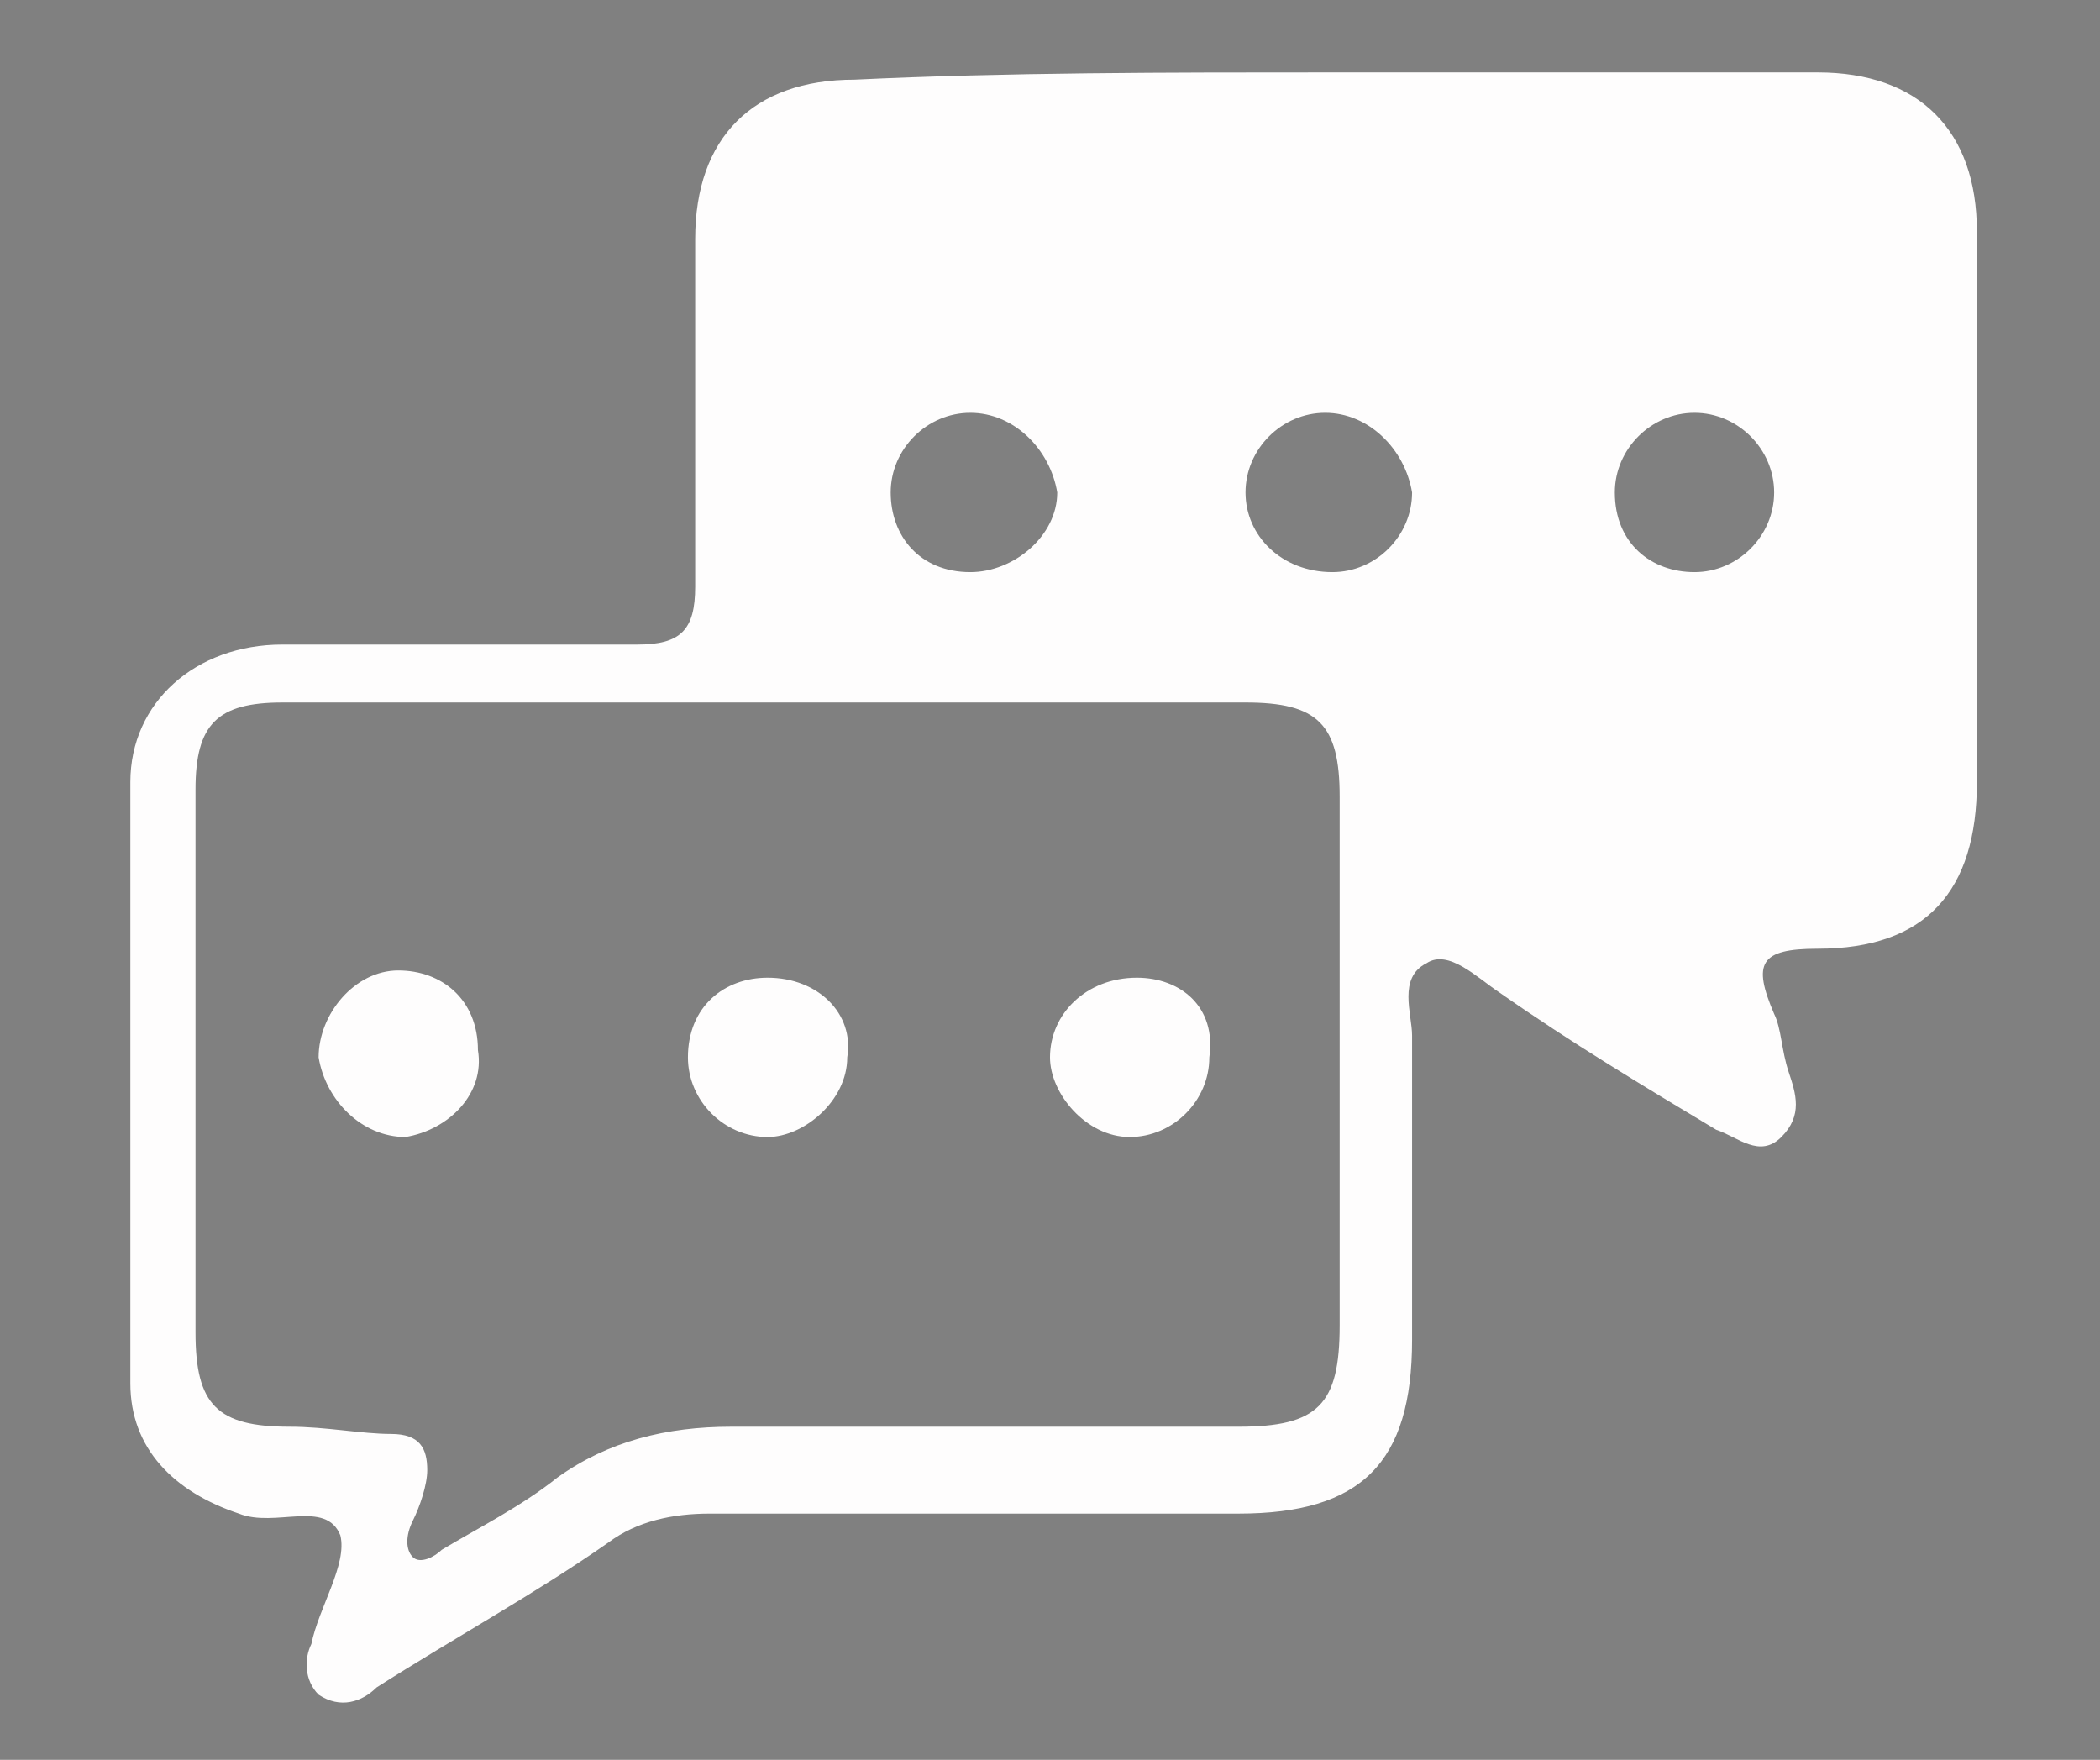 <?xml version="1.0" encoding="utf-8"?>
<!-- Generator: Adobe Illustrator 19.0.0, SVG Export Plug-In . SVG Version: 6.00 Build 0)  -->
<svg version="1.1" xmlns="http://www.w3.org/2000/svg" xmlns:xlink="http://www.w3.org/1999/xlink" x="0px" y="0px"
	 viewBox="-247.7 437.4 29 24.3" style="enable-background:new -247.7 437.4 29 24.3;" xml:space="preserve">
<rect x="-247.7" y="437.4" width="29" height="24.3" fill="#808080" stroke="none"/>
<style type="text/css">
	.st0{fill:#4141CE;}
	.st1{fill:#FFFFFF;}
	.st2{fill-rule:evenodd;clip-rule:evenodd;fill:#FFFFFF;}
	.st3{display:none;}
	.st4{display:inline;fill:#FFFFFF;}
	.st5{display:none;fill:none;stroke:#000000;stroke-miterlimit:10;}
	.st6{display:none;fill:#4141CE;}
	.st7{fill:#FEFDFD;}
</style>
<g id="Software_Development">
	<rect x="-283.1" y="408.6" class="st0" width="29" height="24.3"/>
	<g>
		<path class="st1" d="M-268.5,432.9c-4.1,0-8.2,0-12.3,0c-1.4,0-2.2-0.7-2.2-2.2c0-6.6,0-13.3,0-19.9c0-1.5,0.7-2.2,2.2-2.2
			c8.2,0,16.5,0,24.7,0c1.3,0,2.1,0.8,2.1,2c0,6.7,0,13.4,0,20.1c0,1.4-0.7,2.2-2.2,2.2C-260.3,432.9-264.4,432.9-268.5,432.9z
			 M-268.5,412.9L-268.5,412.9c-3.9,0-7.7,0-11.6,0c-0.6,0-1.3,0-1.9,0c-0.3,0-0.4,0.1-0.4,0.4c0,0.3,0,0.5,0,0.8
			c0,5.5,0,11.1,0,16.6c0,1.1,0.5,1.5,1.5,1.5c6.7,0,13.4,0,20.1,0c1.6,0,3.2,0,4.7,0c0.8,0,1.3-0.5,1.3-1.3c0-0.2,0-0.3,0-0.5
			c0-5.6,0-11.2,0-16.9c0-0.6,0-0.6-0.6-0.6C-259.6,412.9-264.1,412.9-268.5,412.9z M-268.5,412.3c4,0,8,0,12,0c0.5,0,1,0,1.5,0
			c0.3,0,0.4-0.1,0.4-0.4c0-0.4,0-0.7,0-1.1c0-1.2-0.4-1.6-1.6-1.6c-4.9,0-9.9,0-14.8,0c-3.3,0-6.6,0-9.9,0c-1,0-1.5,0.5-1.5,1.4
			c0,0.3,0,0.7,0,1c0,0.7,0,0.7,0.7,0.7C-277.3,412.3-272.9,412.3-268.5,412.3z"/>
		<path class="st1" d="M-265.5,416.2c0,0.3-0.1,0.5-0.2,0.7c-1.6,3.5-3.1,7-4.7,10.6c-0.2,0.4-0.3,0.8-0.5,1.2
			c-0.1,0.2-0.2,0.5-0.5,0.4c-0.3-0.1-0.2-0.4-0.1-0.6c0.8-1.8,1.6-3.5,2.3-5.3c1-2.3,2-4.5,3-6.8c0-0.1,0.1-0.2,0.2-0.3
			s0.2-0.2,0.3-0.2C-265.5,415.9-265.5,416.1-265.5,416.2z"/>
		<path class="st1" d="M-272.5,418.7c0.3,0,0.4,0.2,0.3,0.4c-0.1,0.1-0.2,0.2-0.3,0.3c-1.1,0.9-2.3,1.8-3.4,2.7
			c-0.4,0.3-0.4,0.4,0,0.7c1.1,0.9,2.2,1.8,3.4,2.7c0.2,0.2,0.6,0.3,0.3,0.7c-0.3,0.3-0.5,0-0.7-0.2c-1.3-1-2.6-2.1-3.9-3.1
			c-0.4-0.3-0.4-0.5,0-0.8c1.3-1,2.6-2.1,3.9-3.1C-272.8,418.8-272.7,418.7-272.5,418.7z"/>
		<path class="st1" d="M-264.5,418.7c0.1,0,0.2,0.1,0.3,0.2c1.4,1.1,2.7,2.2,4.1,3.2c0.3,0.3,0.3,0.5,0,0.8c-1.3,1.1-2.7,2.1-4,3.2
			c-0.1,0.1-0.2,0.1-0.3,0.2c-0.1,0-0.3,0-0.3-0.1c-0.1-0.1-0.1-0.2,0-0.3c0.1-0.1,0.2-0.2,0.3-0.3c1.1-0.9,2.2-1.8,3.4-2.7
			c0.5-0.4,0.5-0.4,0-0.8c-1.1-0.9-2.2-1.8-3.4-2.7c-0.1-0.1-0.2-0.2-0.3-0.3C-264.9,418.9-264.7,418.7-264.5,418.7z"/>
		<path class="st1" d="M-280.5,410.7c0,0.3-0.2,0.4-0.5,0.4c-0.2,0-0.4-0.2-0.4-0.5s0.2-0.4,0.5-0.4
			C-280.7,410.2-280.5,410.4-280.5,410.7z"/>
		<path class="st1" d="M-279.2,410.2c0.2,0,0.4,0.2,0.4,0.4c0,0.3-0.2,0.5-0.4,0.5c-0.3,0-0.4-0.2-0.5-0.4
			C-279.7,410.4-279.5,410.3-279.2,410.2z"/>
		<path class="st1" d="M-277.1,410.6c0,0.3-0.2,0.5-0.4,0.5c-0.3,0-0.5-0.2-0.5-0.4c0-0.3,0.2-0.4,0.4-0.5
			C-277.3,410.2-277.1,410.4-277.1,410.6z"/>
	</g>
</g>
<g id="ECommerce">
	<rect x="-247.7" y="408.6" class="st0" width="29" height="24.3"/>
	<g>
		<path class="st2" d="M-233.2,408.6c4.2,0,8.3,0,12.5,0c1.2,0,2,0.8,2,2c0,6.8,0,13.5,0,20.3c0,1.2-0.8,2-2,2c-8.4,0-16.7,0-25.1,0
			c-1.2,0-1.9-0.8-1.9-2c0-6.7,0-13.5,0-20.2c0-1.3,0.8-2.1,2.1-2.1C-241.5,408.6-237.3,408.6-233.2,408.6
			C-233.2,408.6-233.2,408.6-233.2,408.6z M-233.2,432.2C-233.2,432.2-233.2,432.2-233.2,432.2c2.3,0,4.5,0,6.8,0c1.9,0,3.8,0,5.7,0
			c0.9,0,1.4-0.5,1.4-1.4c0-0.2,0-0.4,0-0.6c0-5.6,0-11.1,0-16.7c0-0.6,0-0.6-0.6-0.6c-8.7,0-17.5,0-26.2,0c-0.2,0-0.4,0-0.6,0
			c-0.2,0-0.3,0.1-0.3,0.3c0,0.1,0,0.3,0,0.4c0,5.7,0,11.4,0,17.1c0,1,0.5,1.5,1.5,1.5C-241.5,432.2-237.4,432.2-233.2,432.2z
			 M-233.2,412.3C-233.2,412.3-233.2,412.3-233.2,412.3c4.4,0,8.8,0,13.2,0c0.1,0,0.2,0,0.3,0c0.2,0,0.4-0.1,0.4-0.4
			c0-0.4,0-0.7,0-1.1c0-1.2-0.4-1.6-1.6-1.6c-6,0-12,0-18,0c-2.3,0-4.5,0-6.8,0c-0.9,0-1.4,0.5-1.4,1.4c0,0.3,0,0.7,0,1
			c0,0.7,0,0.7,0.7,0.7C-242,412.3-237.6,412.3-233.2,412.3z"/>
		<path class="st2" d="M-232.5,426.9c-1.2,0-2.4,0-3.6,0c-0.8,0-1.1-0.3-1.3-1c-0.7-3-1.3-5.9-1.9-8.9c-0.2-0.7-0.2-0.8-1-0.8
			c-0.1,0-0.1,0-0.2,0c-0.2,0-0.5,0-0.4-0.3c0-0.3,0.2-0.3,0.4-0.3c0.2,0,0.5,0,0.7,0c0.5,0.1,0.8,0.3,0.9,0.8
			c0.1,0.3,0.2,0.6,0.2,0.9c0.1,0.4,0.3,0.5,0.6,0.5c2.2,0,4.4,0,6.5,0c1.6,0,3.1,0,4.6,0c0.6,0,0.7,0.1,0.6,0.8
			c-0.4,1.6-0.9,3.2-1.3,4.8c-0.2,0.7-0.5,1-1.2,1c-1.8,0.2-3.6,0.3-5.5,0.5c-0.7,0.1-1.4,0.1-2.2,0.2c-0.2,0-0.5-0.1-0.5,0.3
			c0,0.4,0.2,0.8,0.6,0.8c0.2,0,0.3,0,0.5,0c2.3,0,4.6,0,6.9,0c0.3,0,0.6-0.1,0.6,0.3c0,0.4-0.4,0.3-0.6,0.3
			C-230.1,426.9-231.3,426.9-232.5,426.9z M-232.6,418.4c-1.7,0-3.5,0-5.2,0c-0.3,0-0.5,0-0.4,0.4c0.4,1.8,0.8,3.5,1.2,5.3
			c0.1,0.3,0.2,0.4,0.5,0.3c2.6-0.2,5.2-0.5,7.8-0.7c0.4,0,0.7-0.2,0.8-0.6c0.3-1.4,0.7-2.7,1.1-4.1c0.1-0.6,0.1-0.6-0.5-0.6
			C-229.2,418.4-230.9,418.4-232.6,418.4z"/>
		<path class="st2" d="M-229.7,427.7c0.6,0,1.1,0.5,1.1,1.1c0,0.6-0.5,1.1-1.1,1.1c-0.6,0-1.1-0.5-1.1-1.1
			C-230.8,428.2-230.3,427.7-229.7,427.7z M-230.2,428.8c0,0.2,0.1,0.4,0.4,0.4c0.3,0,0.4-0.1,0.5-0.4c0-0.3-0.1-0.5-0.4-0.5
			C-230,428.4-230.1,428.5-230.2,428.8z"/>
		<path class="st2" d="M-234.5,428.8c0,0.6-0.5,1.1-1.1,1.1c-0.6,0-1.1-0.5-1.1-1.1c0-0.6,0.5-1.1,1.1-1.1
			C-235,427.7-234.5,428.2-234.5,428.8z M-235.6,428.4c-0.2,0-0.4,0.2-0.4,0.4c0,0.3,0.2,0.4,0.5,0.4c0.3,0,0.4-0.2,0.4-0.4
			C-235.2,428.5-235.3,428.4-235.6,428.4z"/>
		<path class="st2" d="M-241.8,410.8c0,0.3-0.2,0.5-0.5,0.4c-0.2,0-0.4-0.2-0.4-0.4c0-0.3,0.2-0.5,0.4-0.5
			C-242,410.3-241.8,410.5-241.8,410.8z"/>
		<path class="st2" d="M-244,410.3c0.3,0.1,0.5,0.2,0.4,0.5c0,0.3-0.2,0.4-0.5,0.4c-0.2,0-0.4-0.2-0.4-0.4
			C-244.4,410.5-244.2,410.4-244,410.3z"/>
		<path class="st2" d="M-245.2,410.8c0,0.3-0.2,0.5-0.5,0.5c-0.3,0-0.4-0.2-0.4-0.5c0-0.3,0.2-0.4,0.4-0.4
			C-245.4,410.3-245.3,410.5-245.2,410.8z"/>
	</g>
</g>
<g id="Ecommerce_2">
	<rect x="-247.7" y="381.4" class="st0" width="29" height="24.3"/>
	<g>
		<path class="st2" d="M-233.2,381.4c4.2,0,8.3,0,12.5,0c1.2,0,2,0.8,2,2c0,6.8,0,13.5,0,20.3c0,1.2-0.8,2-2,2c-8.4,0-16.7,0-25.1,0
			c-1.2,0-1.9-0.8-1.9-2c0-6.7,0-13.5,0-20.2c0-1.3,0.8-2.1,2.1-2.1C-241.5,381.4-237.3,381.4-233.2,381.4
			C-233.2,381.4-233.2,381.4-233.2,381.4z M-233.2,405C-233.2,405-233.2,405-233.2,405c2.3,0,4.5,0,6.8,0c1.9,0,3.8,0,5.7,0
			c0.9,0,1.4-0.5,1.4-1.4c0-0.2,0-0.4,0-0.6c0-5.6,0-11.1,0-16.7c0-0.6,0-0.6-0.6-0.6c-8.7,0-17.5,0-26.2,0c-0.2,0-0.4,0-0.6,0
			c-0.2,0-0.3,0.1-0.3,0.3c0,0.1,0,0.3,0,0.4c0,5.7,0,11.4,0,17.1c0,1,0.5,1.5,1.5,1.5C-241.5,405-237.4,405-233.2,405z
			 M-233.2,385.1C-233.2,385.1-233.2,385.1-233.2,385.1c4.4,0,8.8,0,13.2,0c0.1,0,0.2,0,0.3,0c0.2,0,0.4-0.1,0.4-0.4
			c0-0.4,0-0.7,0-1.1c0-1.2-0.4-1.6-1.6-1.6c-6,0-12,0-18,0c-2.3,0-4.5,0-6.8,0c-0.9,0-1.4,0.5-1.4,1.4c0,0.3,0,0.7,0,1
			c0,0.7,0,0.7,0.7,0.7C-242,385.1-237.6,385.1-233.2,385.1z"/>
		<path class="st2" d="M-232.5,399.7c-1.2,0-2.4,0-3.6,0c-0.8,0-1.1-0.3-1.3-1c-0.7-3-1.3-5.9-1.9-8.9c-0.2-0.7-0.2-0.8-1-0.8
			c-0.1,0-0.1,0-0.2,0c-0.2,0-0.5,0-0.4-0.3c0-0.3,0.2-0.3,0.4-0.3c0.2,0,0.5,0,0.7,0c0.5,0.1,0.8,0.3,0.9,0.8
			c0.1,0.3,0.2,0.6,0.2,0.9c0.1,0.4,0.3,0.5,0.6,0.5c2.2,0,4.4,0,6.5,0c1.6,0,3.1,0,4.6,0c0.6,0,0.7,0.1,0.6,0.8
			c-0.4,1.6-0.9,3.2-1.3,4.8c-0.2,0.7-0.5,1-1.2,1c-1.8,0.2-3.6,0.3-5.5,0.5c-0.7,0.1-1.4,0.1-2.2,0.2c-0.2,0-0.5-0.1-0.5,0.3
			c0,0.4,0.2,0.8,0.6,0.8c0.2,0,0.3,0,0.5,0c2.3,0,4.6,0,6.9,0c0.3,0,0.6-0.1,0.6,0.3c0,0.4-0.4,0.3-0.6,0.3
			C-230.1,399.7-231.3,399.7-232.5,399.7z"/>
		<path class="st2" d="M-229.7,400.5c0.6,0,1.1,0.5,1.1,1.1c0,0.6-0.5,1.1-1.1,1.1c-0.6,0-1.1-0.5-1.1-1.1
			C-230.8,401-230.3,400.5-229.7,400.5z M-230.2,401.6c0,0.2,0.1,0.4,0.4,0.4c0.3,0,0.4-0.1,0.5-0.4c0-0.3-0.1-0.5-0.4-0.5
			C-230,401.2-230.1,401.3-230.2,401.6z"/>
		<path class="st2" d="M-234.5,401.6c0,0.6-0.5,1.1-1.1,1.1c-0.6,0-1.1-0.5-1.1-1.1c0-0.6,0.5-1.1,1.1-1.1
			C-235,400.5-234.5,401-234.5,401.6z M-235.6,401.2c-0.2,0-0.4,0.2-0.4,0.4c0,0.3,0.2,0.4,0.5,0.4c0.3,0,0.4-0.2,0.4-0.4
			C-235.2,401.3-235.3,401.2-235.6,401.2z"/>
		<path class="st2" d="M-241.8,383.6c0,0.3-0.2,0.5-0.5,0.4c-0.2,0-0.4-0.2-0.4-0.4c0-0.3,0.2-0.5,0.4-0.5
			C-242,383.2-241.8,383.3-241.8,383.6z"/>
		<path class="st2" d="M-244,383.1c0.3,0.1,0.5,0.2,0.4,0.5c0,0.3-0.2,0.4-0.5,0.4c-0.2,0-0.4-0.2-0.4-0.4
			C-244.4,383.3-244.2,383.2-244,383.1z"/>
		<path class="st2" d="M-245.2,383.6c0,0.3-0.2,0.5-0.5,0.5c-0.3,0-0.4-0.2-0.4-0.5c0-0.3,0.2-0.4,0.4-0.4
			C-245.4,383.2-245.3,383.3-245.2,383.6z"/>
	</g>
</g>
<g id="Ecommerce_3">
	<rect x="-247.7" y="353.2" class="st0" width="29" height="24.3"/>
	<g>
		<path class="st2" d="M-231.5,372.2c-2,0-4,0-6,0c-1.2,0-1.8-0.5-2.1-1.7c-1.1-4.9-2.2-9.8-3.2-14.8c-0.3-1.2-0.4-1.3-1.6-1.3
			c-0.1,0-0.2,0-0.3,0c-0.4,0-0.8-0.1-0.7-0.5c0-0.4,0.4-0.5,0.7-0.5c0.4,0,0.8,0,1.2,0c0.8,0.1,1.3,0.5,1.5,1.3
			c0.1,0.5,0.3,1,0.3,1.5c0.1,0.7,0.4,0.8,1.1,0.8c3.6,0,7.2,0,10.9,0c2.6,0,5.1,0,7.7,0c1.1,0,1.2,0.2,0.9,1.3
			c-0.7,2.7-1.4,5.4-2.1,8c-0.3,1.1-0.8,1.6-2,1.7c-3,0.3-6,0.6-9,0.8c-1.2,0.1-2.4,0.2-3.6,0.3c-0.3,0-0.8-0.1-0.8,0.5
			c0,0.7,0.3,1.3,0.9,1.4c0.3,0,0.5,0,0.8,0c3.8,0,7.7,0,11.5,0c0.4,0,1.1-0.2,1.1,0.5c0,0.7-0.6,0.5-1.1,0.5
			C-227.5,372.3-229.5,372.2-231.5,372.2z"/>
		<path class="st2" d="M-226.9,373.7c1,0,1.8,0.8,1.8,1.8c0,1-0.8,1.8-1.8,1.8c-1,0-1.8-0.8-1.7-1.8
			C-228.7,374.4-227.9,373.7-226.9,373.7z M-227.6,375.4c0,0.4,0.2,0.7,0.7,0.7c0.4,0,0.7-0.2,0.7-0.6c0-0.5-0.2-0.8-0.7-0.8
			C-227.3,374.7-227.6,375-227.6,375.4z"/>
		<path class="st2" d="M-234.8,375.5c0,1-0.8,1.8-1.8,1.8c-1,0-1.8-0.8-1.8-1.8c0-1,0.8-1.8,1.8-1.8
			C-235.6,373.7-234.8,374.5-234.8,375.5z M-236.7,374.7c-0.4,0-0.7,0.3-0.6,0.7c0,0.5,0.3,0.7,0.8,0.7c0.4,0,0.7-0.3,0.7-0.7
			C-235.9,375-236.2,374.8-236.7,374.7z"/>
	</g>
</g>
<g id="UI__x2F__UX">
	<rect x="-283" y="437.4" class="st0" width="29" height="24.3"/>
	<g>
		<path class="st1" d="M-280.4,449.5v-5.3c0-0.2,0.2-0.4,0.4-0.4s0.4,0.2,0.4,0.4v5.3c0,0.9,0.3,1.9,2,1.9c1.6,0,2-0.9,2-1.9v-5.3
			c0-0.2,0.2-0.4,0.4-0.4c0.2,0,0.4,0.2,0.4,0.4v5.3c0,1.3-0.5,2.6-2.8,2.6C-279.9,452.1-280.4,450.8-280.4,449.5z"/>
		<path class="st1" d="M-272.1,451.6c0,0.2-0.2,0.4-0.4,0.4s-0.4-0.2-0.4-0.4v-7.4c0-0.2,0.2-0.4,0.4-0.4s0.4,0.2,0.4,0.4V451.6z"/>
	</g>
	<g id="UX_border" class="st3">
		<path class="st4" d="M-268.5,461.7c-4.1,0-8.2,0-12.3,0c-1.4,0-2.2-0.7-2.2-2.2c0-6.6,0-13.3,0-19.9c0-1.5,0.7-2.2,2.2-2.2
			c8.2,0,16.5,0,24.7,0c1.3,0,2.1,0.8,2.1,2c0,6.7,0,13.4,0,20.1c0,1.4-0.7,2.2-2.2,2.2C-260.3,461.7-264.4,461.7-268.5,461.7z
			 M-268.5,441.7L-268.5,441.7c-3.9,0-7.7,0-11.6,0c-0.6,0-1.3,0-1.9,0c-0.3,0-0.4,0.1-0.4,0.4c0,0.3,0,0.5,0,0.8
			c0,5.5,0,11.1,0,16.6c0,1.1,0.5,1.5,1.5,1.5c6.7,0,13.4,0,20.1,0c1.6,0,3.2,0,4.7,0c0.8,0,1.3-0.5,1.3-1.3c0-0.2,0-0.3,0-0.5
			c0-5.6,0-11.2,0-16.9c0-0.6,0-0.6-0.6-0.6C-259.6,441.7-264.1,441.7-268.5,441.7z M-268.5,441.1c4,0,8,0,12,0c0.5,0,1,0,1.5,0
			c0.3,0,0.4-0.1,0.4-0.4c0-0.4,0-0.7,0-1.1c0-1.2-0.4-1.6-1.6-1.6c-4.9,0-9.9,0-14.8,0c-3.3,0-6.6,0-9.9,0c-1,0-1.5,0.5-1.5,1.4
			c0,0.3,0,0.7,0,1c0,0.7,0,0.7,0.7,0.7C-277.3,441.1-272.9,441.1-268.5,441.1z"/>
		<path class="st4" d="M-280.5,439.5c0,0.3-0.2,0.4-0.5,0.4c-0.2,0-0.4-0.2-0.4-0.5c0-0.3,0.2-0.4,0.5-0.4
			C-280.7,439-280.5,439.2-280.5,439.5z"/>
		<path class="st4" d="M-279.2,439c0.2,0,0.4,0.2,0.4,0.4c0,0.3-0.2,0.5-0.4,0.5c-0.3,0-0.4-0.2-0.5-0.4
			C-279.7,439.2-279.5,439.1-279.2,439z"/>
		<path class="st4" d="M-277.1,439.4c0,0.3-0.2,0.5-0.4,0.5c-0.3,0-0.5-0.2-0.5-0.4c0-0.3,0.2-0.4,0.4-0.5
			C-277.3,439-277.1,439.2-277.1,439.4z"/>
	</g>
	<g>
		<path class="st1" d="M-281.7,441.1c-0.7,0-0.7,0-0.7-0.7c0-0.3,0-0.7,0-1c0-0.9,0.5-1.4,1.5-1.4c3.3,0,6.6,0,9.9,0
			c2.2,0,4.4,0,6.6,0l0.2-0.6c-5.6,0-11.1,0-16.7,0c-1.5,0-2.2,0.7-2.2,2.2c0,6.6,0,13.3,0,19.9c0,1.5,0.8,2.2,2.2,2.2
			c2.5,0,5.1,0,7.6,0l0.3-0.7c-2.6,0-5.3,0-7.9,0c-1,0-1.5-0.4-1.5-1.5c0-5.5,0-11.1,0-16.6c0-0.3,0-0.5,0-0.8s0.1-0.4,0.4-0.4
			c0.6,0,1.3,0,1.9,0c3.9,0,7.7,0,11.6,0c0.9,0,1.8,0,2.7,0l0.2-0.6c-1,0-2,0-3,0C-272.9,441.1-277.3,441.1-281.7,441.1z"/>
		<path class="st1" d="M-254,439v21.1c0-0.2,0.1-0.4,0.1-0.6c0-6.7,0-13.4,0-20.1C-254,439.3-254,439.1-254,439z"/>
		<path class="st1" d="M-280.9,439c-0.3,0-0.5,0.1-0.5,0.4s0.2,0.5,0.4,0.5c0.3,0,0.5-0.1,0.5-0.4C-280.5,439.2-280.7,439-280.9,439
			z"/>
		<path class="st1" d="M-279.2,439c-0.3,0.1-0.5,0.2-0.5,0.5c0.1,0.2,0.2,0.4,0.5,0.4c0.2,0,0.4-0.2,0.4-0.5
			C-278.8,439.2-279,439-279.2,439z"/>
		<path class="st1" d="M-277.6,439c-0.2,0.1-0.4,0.2-0.4,0.5c0,0.2,0.2,0.4,0.5,0.4c0.2,0,0.4-0.2,0.4-0.5
			C-277.1,439.2-277.3,439-277.6,439z"/>
		<path class="st1" d="M-260.8,461c1.6,0,3.2,0,4.7,0c0.8,0,1.3-0.5,1.3-1.3c0-0.2,0-0.3,0-0.5c0-5.6,0-11.2,0-16.9
			c0-0.6,0-0.6-0.6-0.6c-3.3,0-6.8,0-10.4,0l-7.2,19.3C-268.9,461-264.8,461-260.8,461z M-261.6,458.2l2.2-3.3l-2.1-3.1
			c0,0-0.1-0.1-0.1-0.2c0-0.2,0.2-0.4,0.4-0.4c0.2,0,0.3,0.1,0.3,0.2l1.8,2.8l1.8-2.8c0.1-0.1,0.2-0.2,0.3-0.2
			c0.2,0,0.4,0.2,0.4,0.4c0,0.1,0,0.2-0.1,0.2l-2.1,3.1l2.2,3.3c0,0.1,0.1,0.1,0.1,0.2c0,0.2-0.2,0.4-0.4,0.4
			c-0.1,0-0.2-0.1-0.3-0.1l-2-3.1l-2,3.1c-0.1,0.1-0.2,0.1-0.3,0.1c-0.2,0-0.4-0.2-0.4-0.4C-261.7,458.3-261.6,458.2-261.6,458.2z
			 M-267.3,451.2c0.2,0,0.4,0.2,0.4,0.4v4.9c0,0.9,0.3,1.7,1.8,1.7c1.5,0,1.8-0.8,1.8-1.7v-4.9c0-0.2,0.2-0.4,0.4-0.4
			s0.4,0.2,0.4,0.4v4.9c0,1.2-0.5,2.4-2.6,2.4c-2.1,0-2.6-1.2-2.6-2.4v-4.9C-267.7,451.3-267.6,451.2-267.3,451.2z"/>
		<path class="st1" d="M-256.2,438c-2.7,0-5.4,0-8.2,0l-1.2,3.1c3,0,6,0,9,0c0.5,0,1,0,1.5,0c0.3,0,0.4-0.1,0.4-0.4
			c0-0.4,0-0.7,0-1.1C-254.6,438.4-255,438-256.2,438z"/>
	</g>
	<line class="st5" x1="-268.5" y1="461.7" x2="-268.5" y2="437.4"/>
</g>
<g id="Web_develpment">
	<rect x="-208" y="408.6" class="st0" width="29" height="24.3"/>
	<g>
		<path class="st2" d="M-193.5,408.6c4.4,0,8.8,0,13.2,0c0.9,0,1.2,0.3,1.2,1.3c0,7.2,0,14.4,0,21.6c0,0,0,0.1,0,0.1
			c0,1.1-0.3,1.4-1.3,1.4c-2.8,0-5.6,0-8.4,0c-6,0-12,0-17.9,0c-1,0-1.3-0.3-1.3-1.3c0-7.2,0-14.4,0-21.6c0-1,0.3-1.3,1.3-1.3
			C-202.3,408.6-197.9,408.6-193.5,408.6z M-193.5,413c-4.4,0-8.8,0-13.2,0c-0.7,0-0.7,0-0.7,0.7c0,5.9,0,11.9,0,17.8
			c0,0.7,0,0.8,0.8,0.8c8.7,0,17.5,0,26.2,0c0.7,0,0.7,0,0.7-0.7c0-6,0-11.9,0-17.9c0-0.6,0-0.6-0.6-0.6
			C-184.7,413-189.1,413-193.5,413z M-193.5,412.6C-193.5,412.6-193.5,412.6-193.5,412.6c3.6,0,7.2,0,10.9,0c0.9,0,1.7,0,2.6,0
			c0.3,0,0.4-0.1,0.4-0.4c0-0.8,0-1.6,0-2.5c0-0.4-0.2-0.5-0.5-0.5c-0.3,0-0.5,0-0.8,0c-5.8,0-11.6,0-17.4,0c-2.8,0-5.5,0-8.3,0
			c-0.7,0-0.7,0-0.7,0.8c0,0.6,0,1.3,0,1.9c0,0.7,0,0.7,0.6,0.7C-202.3,412.6-197.9,412.6-193.5,412.6z"/>
		<path class="st2" d="M-193.3,422.5c0,2.4,0,4.9,0,7.3c0,0.6,0,0.7-0.6,0.7c-3.8,0-7.5,0-11.3,0c-0.5,0-0.6,0-0.6-0.6
			c0-5,0-9.9,0-14.9c0-0.5,0.1-0.6,0.6-0.6c3.8,0,7.5,0,11.3,0c0.5,0,0.6,0,0.6,0.6C-193.3,417.6-193.3,420.1-193.3,422.5z"/>
		<path class="st2" d="M-186.6,414.5c1.6,0,3.1,0,4.7,0c0.5,0,0.6,0,0.6,0.6c0,2.1,0,4.1,0,6.2c0,0.5-0.1,0.5-0.5,0.5
			c-3.1,0-6.3,0-9.4,0c-0.5,0-0.6-0.1-0.6-0.6c0-2.1,0-4.1,0-6.2c0-0.5,0.1-0.6,0.6-0.6C-189.7,414.5-188.2,414.5-186.6,414.5z
			 M-186.6,421.3C-186.6,421.3-186.6,421.3-186.6,421.3c1.5,0,2.9,0,4.4,0c0.3,0,0.5-0.1,0.5-0.5c0-1.8,0-3.6,0-5.4
			c0-0.4-0.1-0.5-0.5-0.5c-2.9,0-5.8,0-8.7,0c-0.4,0-0.5,0.1-0.5,0.5c0,1.8,0,3.6,0,5.3c0,0.4,0.1,0.5,0.5,0.5
			C-189.5,421.3-188,421.3-186.6,421.3z"/>
		<path class="st2" d="M-186.6,430.5c-1.6,0-3.1,0-4.7,0c-0.5,0-0.6,0-0.6-0.6c0-2,0-4.1,0-6.1c0-0.5,0-0.6,0.6-0.6
			c3.1,0,6.3,0,9.4,0c0.5,0,0.6,0,0.6,0.6c0,2,0,4.1,0,6.1c0,0.6,0,0.6-0.6,0.6C-183.5,430.5-185,430.5-186.6,430.5z M-186.6,423.7
			c-1.4,0-2.9,0-4.3,0c-0.4,0-0.5,0.1-0.5,0.5c0,1.8,0,3.5,0,5.3c0,0.4,0.1,0.5,0.5,0.5c2.9,0,5.8,0,8.7,0c0.3,0,0.5-0.1,0.5-0.5
			c0-1.8,0-3.5,0-5.3c0-0.5,0-0.5-0.5-0.5C-183.8,423.7-185.2,423.7-186.6,423.7z"/>
		<path class="st2" d="M-203.5,411c0,0.3-0.3,0.6-0.6,0.6c-0.3,0-0.6-0.3-0.6-0.6c0-0.3,0.3-0.6,0.6-0.6
			C-203.7,410.4-203.5,410.6-203.5,411z"/>
		<path class="st2" d="M-202.4,410.4c0.3,0,0.6,0.3,0.6,0.6c0,0.3-0.3,0.6-0.6,0.6c-0.3,0-0.5-0.3-0.5-0.6
			C-203,410.6-202.7,410.4-202.4,410.4z"/>
		<path class="st2" d="M-205.2,411c0,0.3-0.3,0.6-0.6,0.6c-0.3,0-0.6-0.3-0.6-0.6c0-0.3,0.3-0.6,0.6-0.6
			C-205.4,410.4-205.2,410.6-205.2,411z"/>
	</g>
</g>
<g id="Mobile_Dev">
	<rect x="-319.5" y="437.4" class="st0" width="29" height="33.2"/>
	<g>
		<path class="st1" d="M-295.9,454.1c0,4.6,0,9.3,0,13.9c0,1.7-1,2.6-2.9,2.6c-4.1,0-8.2,0-12.3,0c-1.9,0-2.9-0.9-2.9-2.6
			c0-9.3,0-18.6,0-28c0-1.7,1-2.6,2.9-2.6c4.1,0,8.2,0,12.3,0c1.8,0,2.9,0.9,2.9,2.6C-295.9,444.7-295.9,449.4-295.9,454.1z
			 M-296.8,453.9c0-4,0-7.9,0-11.9c0-0.6,0-0.7-0.7-0.7c-5,0-9.9,0-14.9,0c-0.7,0-0.7,0-0.7,0.7c0,7.9,0,15.8,0,23.7
			c0,0.7,0,0.7,0.7,0.7c5,0,9.9,0,14.9,0c0.8,0,0.8,0,0.8-0.7C-296.8,461.7-296.8,457.8-296.8,453.9z M-306.3,468.3
			c0,0.7,0.6,1.2,1.3,1.2c0.7,0,1.3-0.5,1.3-1.2c0-0.7-0.6-1.1-1.3-1.1C-305.7,467.1-306.3,467.7-306.3,468.3z M-305,439.7
			c0.4,0,0.7,0,1.1,0c0.3,0,0.6-0.1,0.6-0.4c0-0.3-0.3-0.4-0.5-0.4c-0.8,0-1.5,0-2.3,0c-0.3,0-0.5,0.1-0.5,0.4
			c0,0.3,0.3,0.4,0.5,0.4C-305.8,439.7-305.4,439.7-305,439.7z"/>
	</g>
	<circle class="st1" cx="-308.6" cy="447.5" r="2"/>
	<circle class="st1" cx="-308.6" cy="454" r="2"/>
	<circle class="st1" cx="-308.6" cy="460.4" r="2"/>
	<path class="st1" d="M-299.8,448.1h-4.5c-0.3,0-0.6-0.3-0.6-0.6l0,0c0-0.3,0.3-0.6,0.6-0.6h4.5c0.3,0,0.6,0.3,0.6,0.6l0,0
		C-299.2,447.9-299.5,448.1-299.8,448.1z"/>
	<path class="st1" d="M-299.8,454.6h-4.5c-0.3,0-0.6-0.3-0.6-0.6l0,0c0-0.3,0.3-0.6,0.6-0.6h4.5c0.3,0,0.6,0.3,0.6,0.6l0,0
		C-299.2,454.4-299.5,454.6-299.8,454.6z"/>
	<path class="st1" d="M-299.8,461h-4.5c-0.3,0-0.6-0.3-0.6-0.6l0,0c0-0.3,0.3-0.6,0.6-0.6h4.5c0.3,0,0.6,0.3,0.6,0.6l0,0
		C-299.2,460.7-299.5,461-299.8,461z"/>
</g>
<g id="Consulting">
	<rect x="-247.7" y="437.4" class="st6" width="29" height="24.3"/>
	<g>
		<path class="st7" d="M-229.3,438.4c2.2,0,4.5,0,6.7,0c1.4,0,2.2,0.8,2.2,2.2c0,2.5,0,5.1,0,7.6c0,1.5-0.7,2.3-2.2,2.3
			c-0.8,0-0.9,0.2-0.6,0.9c0.1,0.2,0.1,0.5,0.2,0.8c0.1,0.3,0.2,0.6-0.1,0.9c-0.3,0.3-0.6,0-0.9-0.1c-1-0.6-2-1.2-3-1.9
			c-0.3-0.2-0.7-0.6-1-0.4c-0.4,0.2-0.2,0.7-0.2,1c0,1.4,0,2.8,0,4.2c0,1.7-0.7,2.4-2.4,2.4c-2.4,0-4.8,0-7.3,0
			c-0.5,0-1,0.1-1.4,0.4c-1,0.7-2.1,1.3-3.2,2c-0.2,0.2-0.5,0.3-0.8,0.1c-0.2-0.2-0.2-0.5-0.1-0.7c0.1-0.5,0.5-1.1,0.4-1.5
			c-0.2-0.5-0.9-0.1-1.4-0.3c-0.9-0.3-1.5-0.9-1.5-1.8c0-2.8,0-5.5,0-8.3c0-1.1,0.9-1.9,2.1-1.9c1.6,0,3.3,0,4.9,0
			c0.6,0,0.8-0.2,0.8-0.8c0-1.6,0-3.2,0-4.8c0-1.4,0.8-2.2,2.2-2.2C-233.8,438.4-231.6,438.4-229.3,438.4z M-237.1,447.1
			C-237.1,447.1-237.1,447.1-237.1,447.1c-2.2,0-4.5,0-6.7,0c-0.9,0-1.2,0.3-1.2,1.2c0,1.3,0,2.7,0,4c0,1.2,0,2.3,0,3.5
			c0,1,0.3,1.3,1.3,1.3c0.5,0,1,0.1,1.4,0.1c0.4,0,0.5,0.2,0.5,0.5c0,0.2-0.1,0.5-0.2,0.7c-0.1,0.2-0.1,0.4,0,0.5
			c0.1,0.1,0.3,0,0.4-0.1c0.5-0.3,1.1-0.6,1.6-1c0.7-0.5,1.5-0.7,2.4-0.7c2.3,0,4.7,0,7,0c1.1,0,1.4-0.3,1.4-1.4c0-2.4,0-4.9,0-7.3
			c0-1-0.3-1.3-1.3-1.3C-232.7,447.1-234.9,447.1-237.1,447.1z M-229.4,443.1c-0.6,0-1.1,0.5-1.1,1.1c0,0.6,0.5,1.1,1.2,1.1
			c0.6,0,1.1-0.5,1.1-1.1C-228.3,443.6-228.8,443.1-229.4,443.1z M-224.3,443.1c-0.6,0-1.1,0.5-1.1,1.1c0,0.7,0.5,1.1,1.1,1.1
			c0.6,0,1.1-0.5,1.1-1.1C-223.2,443.6-223.7,443.1-224.3,443.1z M-234.3,443.1c-0.6,0-1.1,0.5-1.1,1.1c0,0.6,0.4,1.1,1.1,1.1
			c0.6,0,1.2-0.5,1.2-1.1C-233.2,443.6-233.7,443.1-234.3,443.1z"/>
		<path class="st7" d="M-242.1,453.1c-0.6,0-1.1-0.5-1.2-1.1c0-0.6,0.5-1.2,1.1-1.2c0.6,0,1.1,0.4,1.1,1.1
			C-241,452.5-241.5,453-242.1,453.1z"/>
		<path class="st7" d="M-231,452c0,0.6-0.5,1.1-1.1,1.1c-0.6,0-1.1-0.6-1.1-1.1c0-0.6,0.5-1.1,1.2-1.1
			C-231.4,450.9-230.9,451.3-231,452z"/>
		<path class="st7" d="M-236,452c0,0.6-0.6,1.1-1.1,1.1c-0.6,0-1.1-0.5-1.1-1.1c0-0.7,0.5-1.1,1.1-1.1
			C-236.4,450.9-235.9,451.4-236,452z"/>
	</g>
</g>
</svg>
